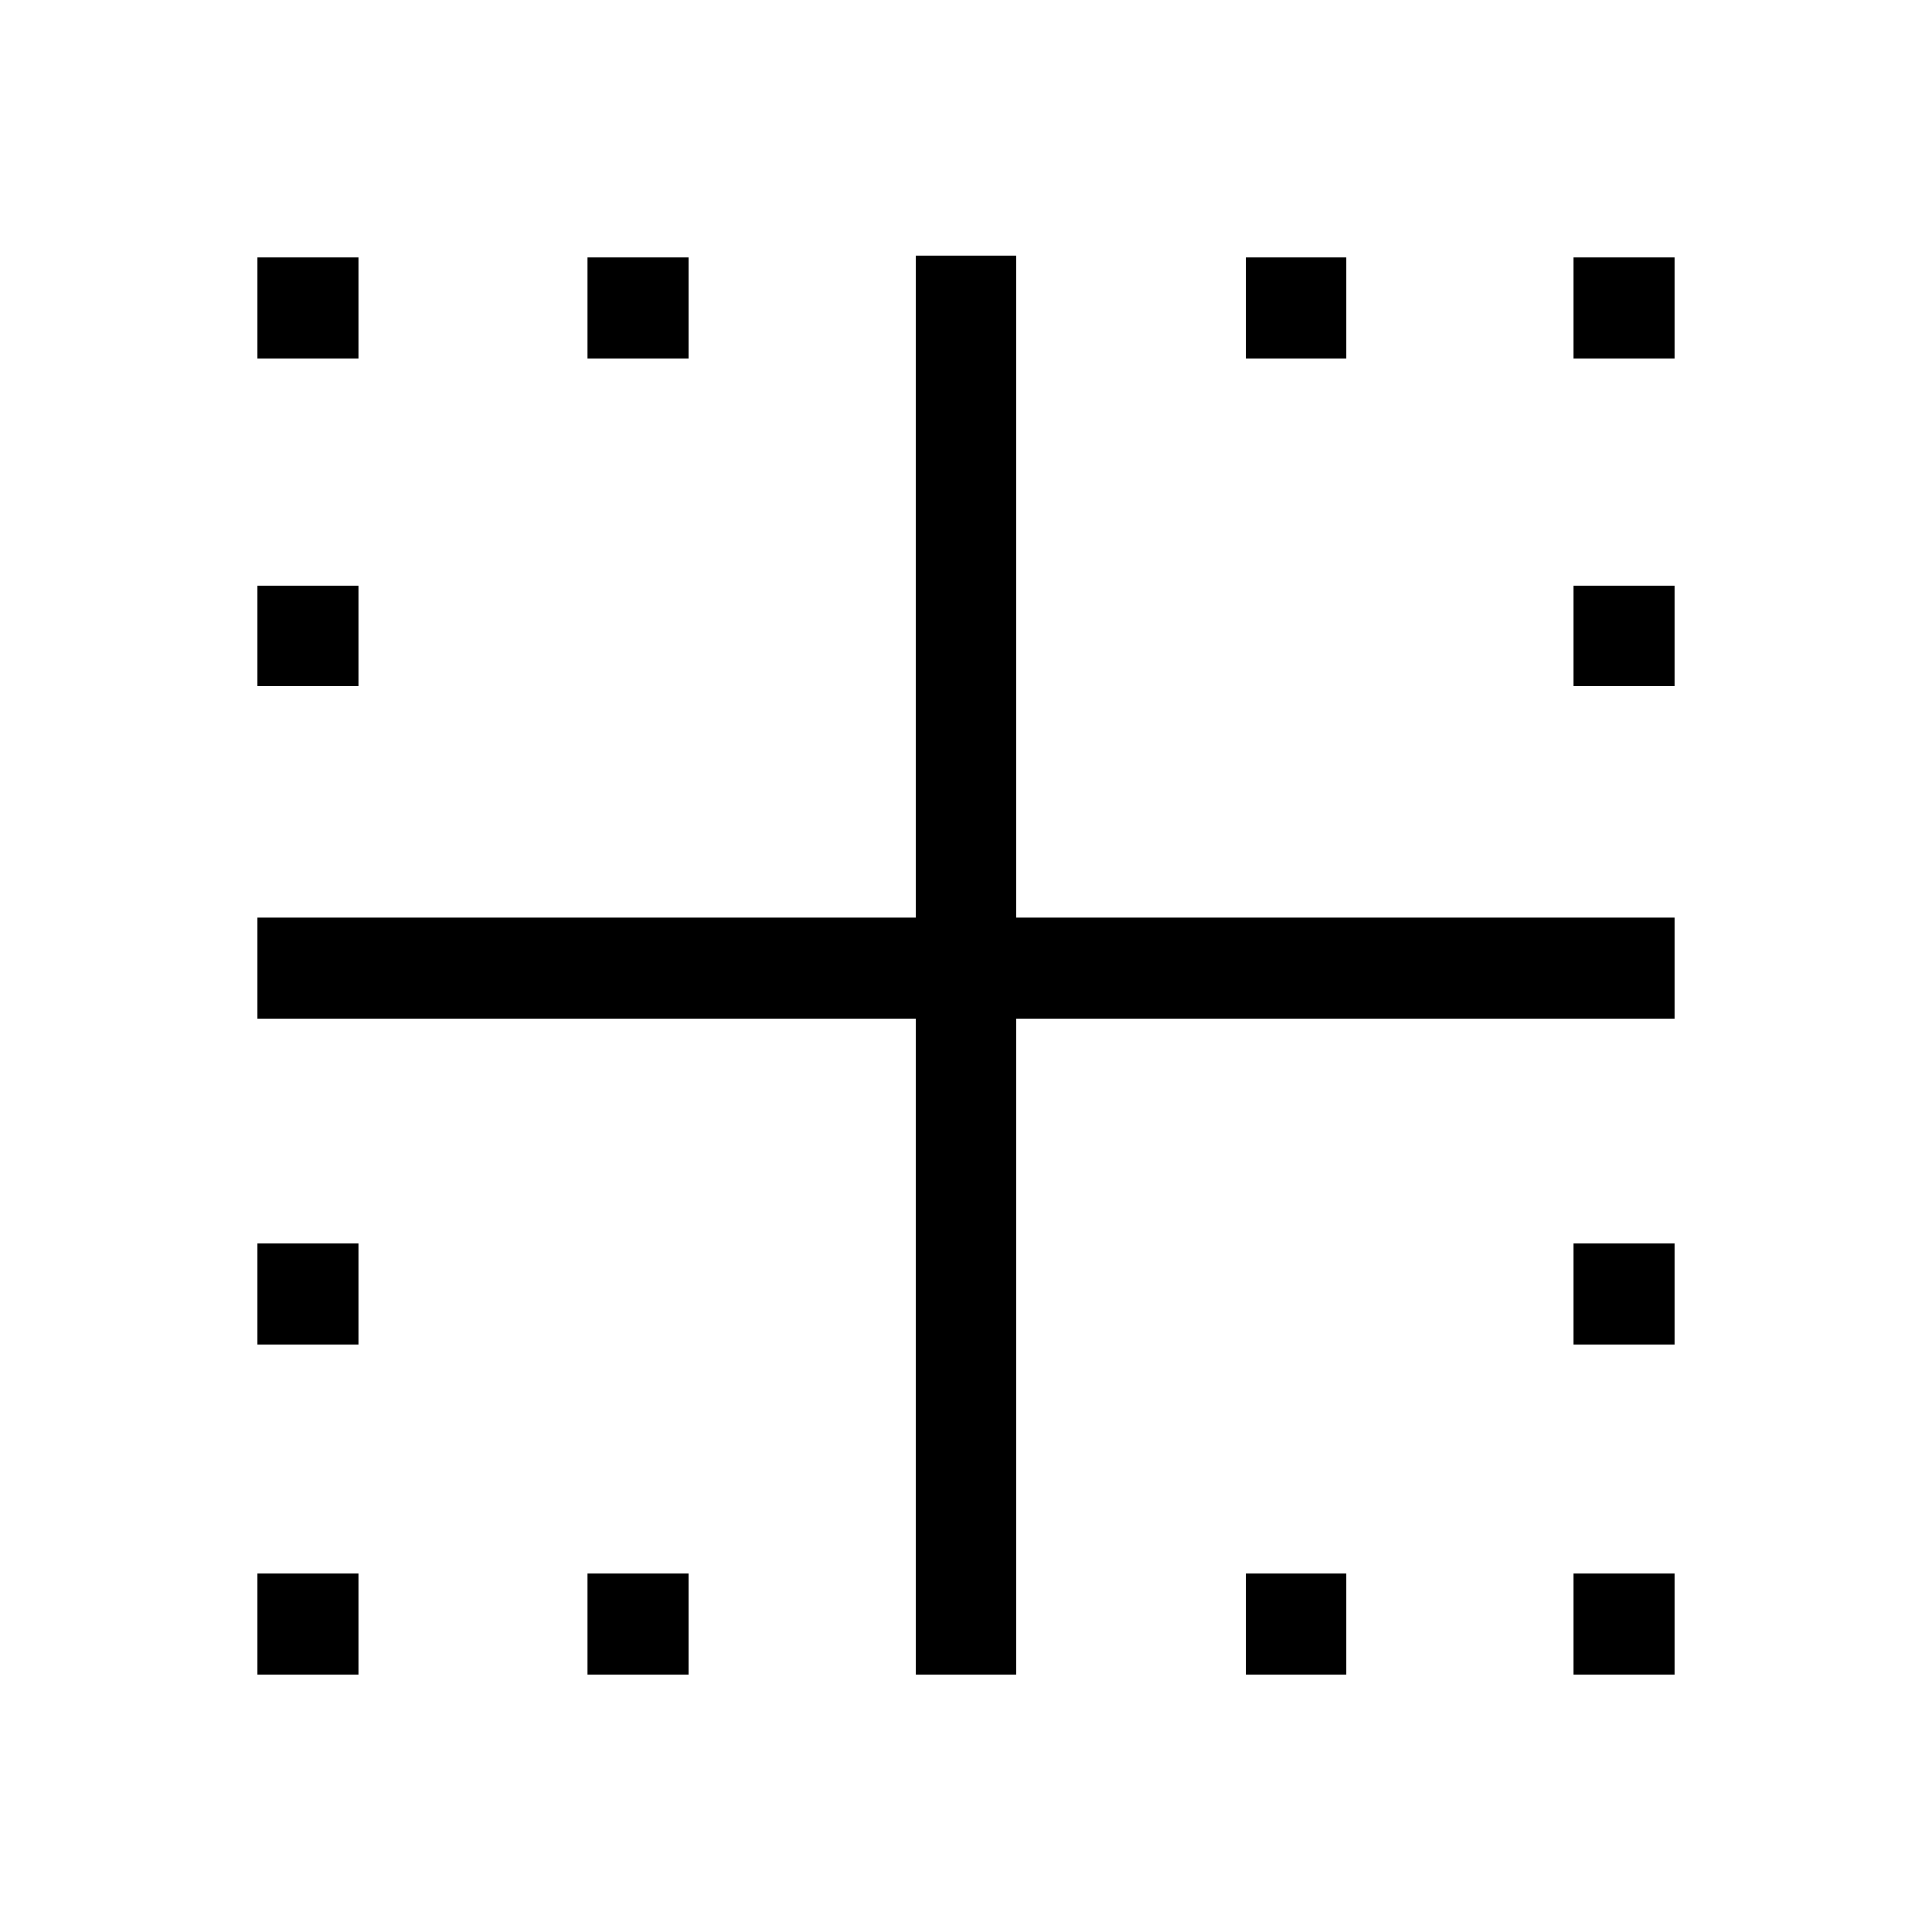 <svg xmlns="http://www.w3.org/2000/svg" viewBox="0 0 48 48"><path d="M6.4 41.6v-2.5h2.5v2.5Zm16.35 0V25.3H6.4v-2.5h16.35V6.35h2.5V22.8H41.6v2.5H25.25v16.3Zm-8.15 0v-2.5h2.5v2.5Zm16.35 0v-2.5h2.5v2.5Zm8.15 0v-2.5h2.5v2.5ZM6.4 33.4v-2.5h2.5v2.5Zm32.7 0v-2.5h2.5v2.5ZM6.4 17.05v-2.5h2.5v2.5Zm32.7 0v-2.5h2.5v2.5ZM6.4 8.9V6.4h2.5v2.5Zm8.2 0V6.4h2.5v2.5Zm16.35 0V6.4h2.5v2.5Zm8.15 0V6.4h2.5v2.5Z"/></svg>

